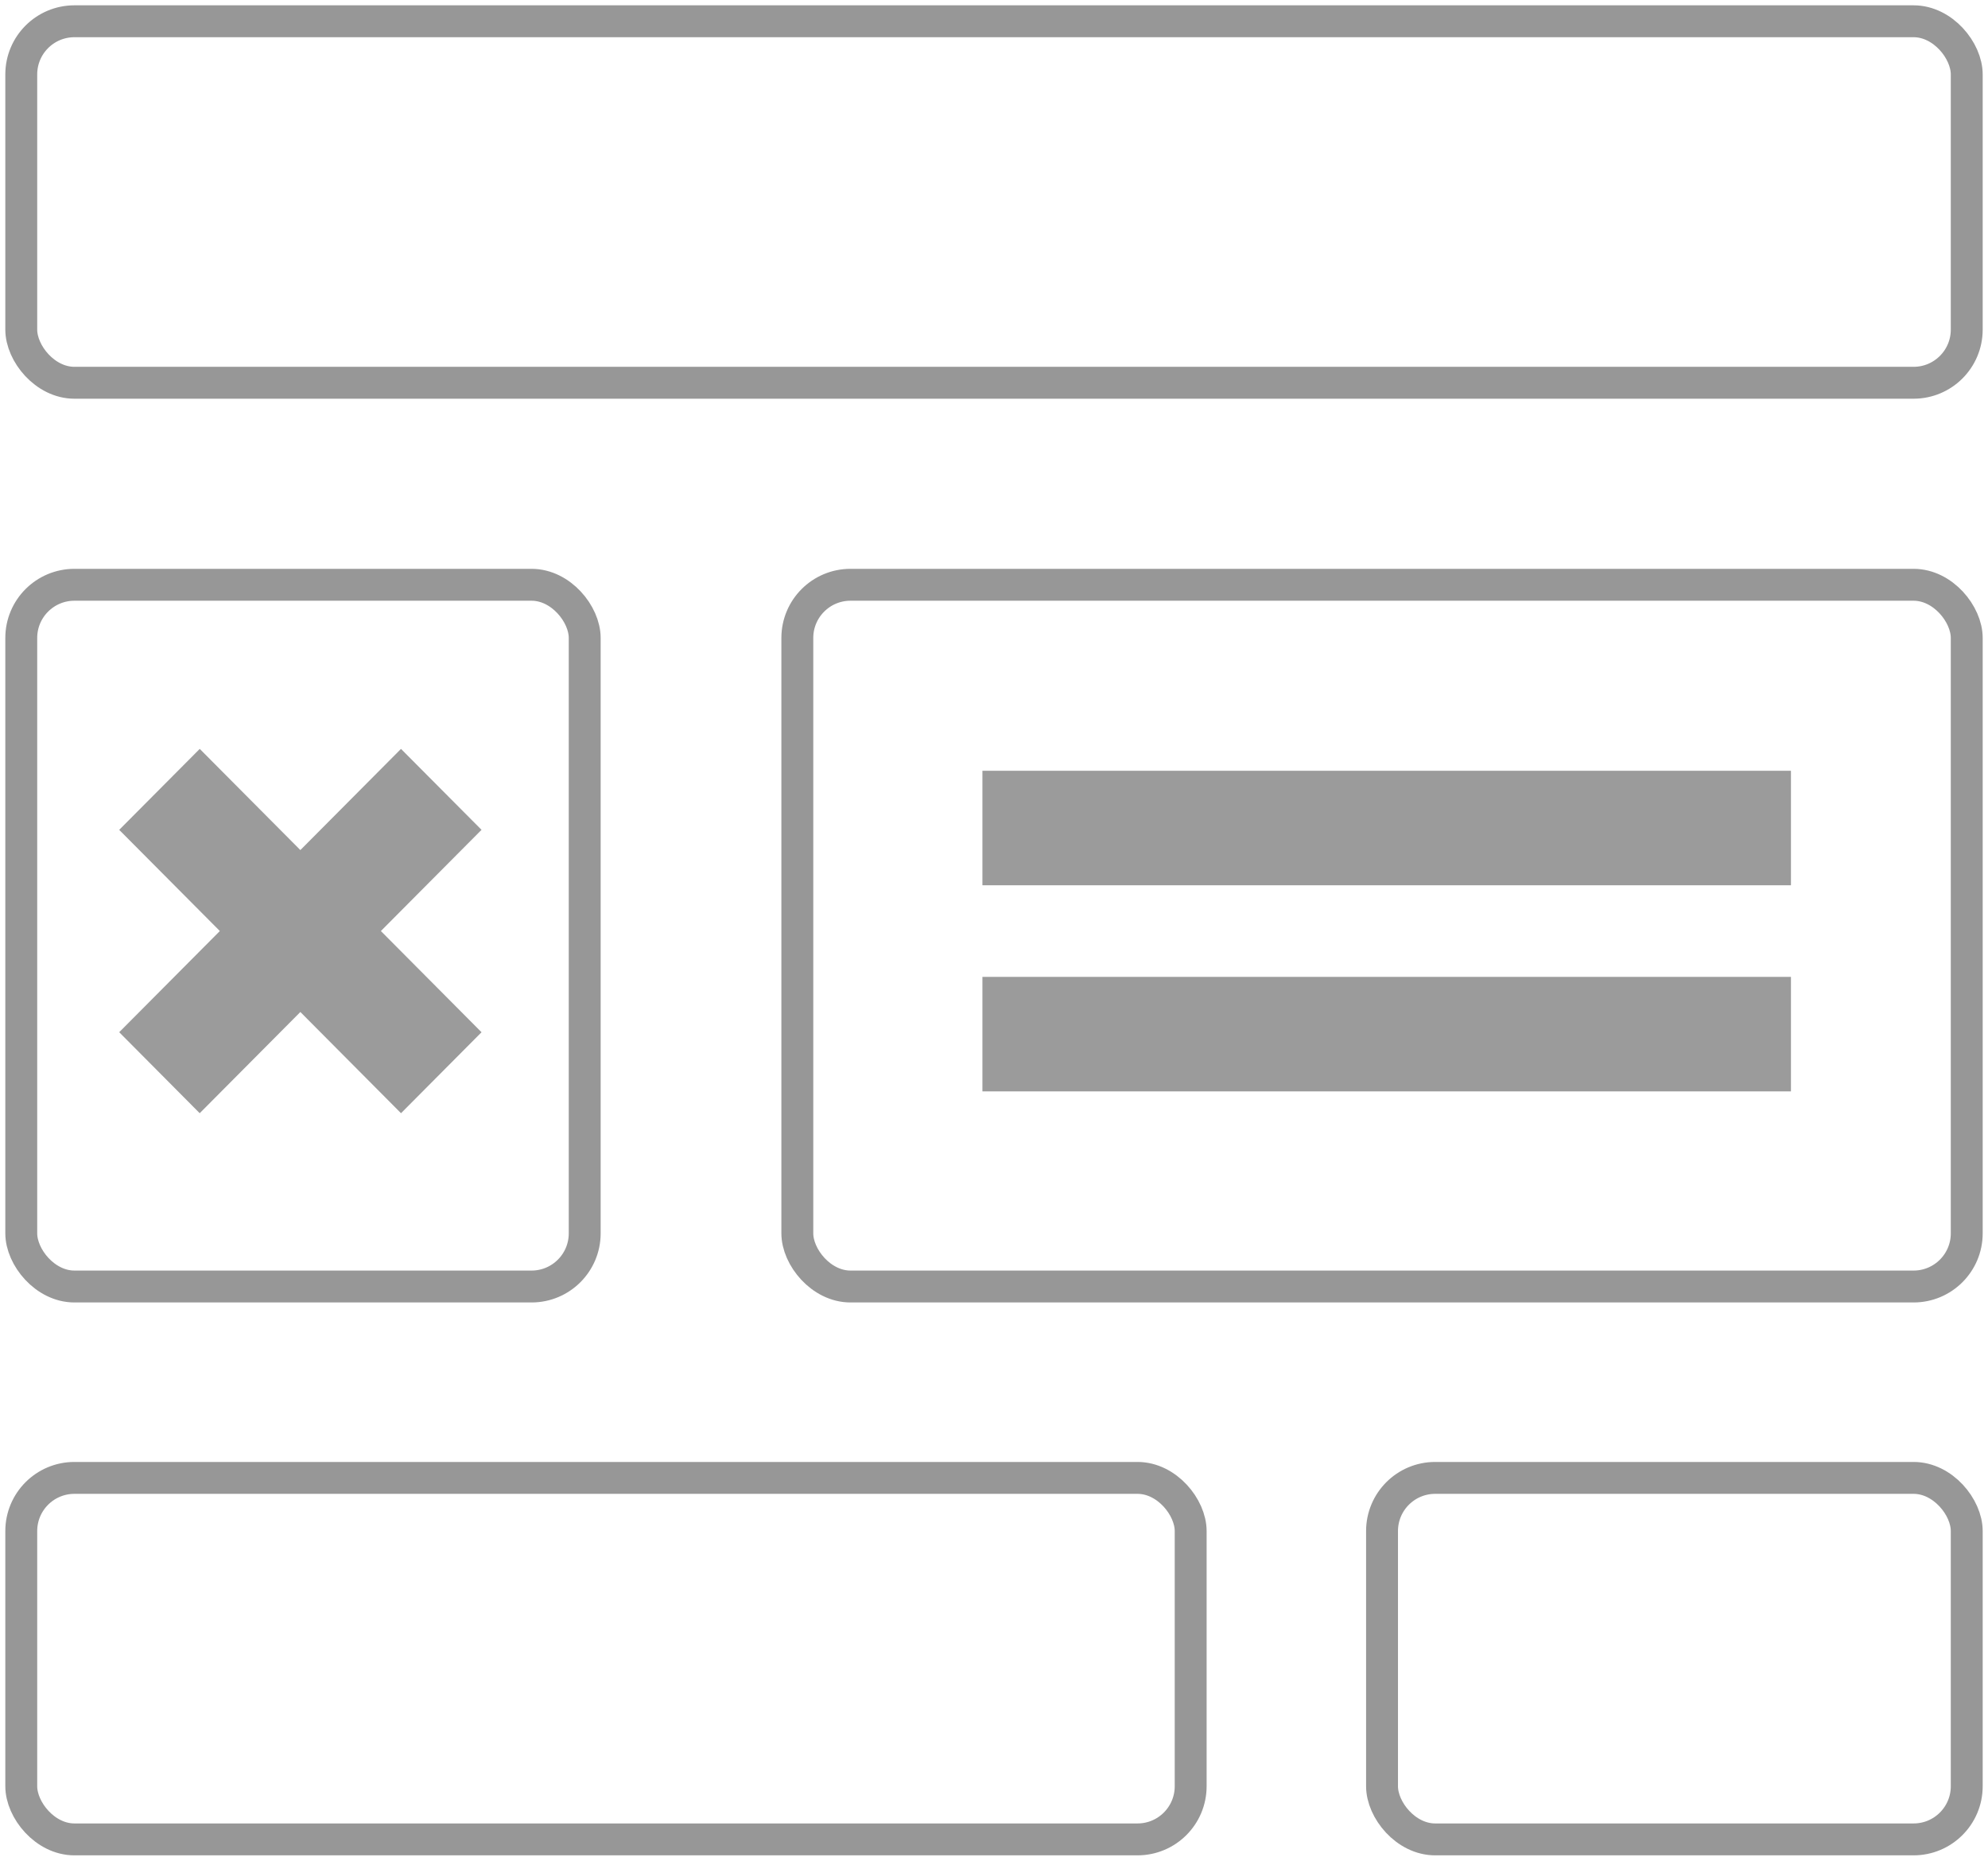 <?xml version="1.0" encoding="UTF-8"?>
<svg width="187px" height="175px" viewBox="0 0 187 175" version="1.1" xmlns="http://www.w3.org/2000/svg" xmlns:xlink="http://www.w3.org/1999/xlink">
    <!-- Generator: Sketch 46.2 (44496) - http://www.bohemiancoding.com/sketch -->
    <title>section_flexbox</title>
    <desc>Created with Sketch.</desc>
    <defs></defs>
    <g id="Page-1" stroke="none" stroke-width="1" fill="none" fill-rule="evenodd">
        <g id="Desktop-HD" transform="translate(-308, -3296)" fill-rule="nonzero">
            <g id="section_flexbox" transform="translate(310, 3298)">
                <rect id="Rectangle-path" stroke="#979797" stroke-width="3" x="0" y="53" width="53" height="66" rx="5"></rect>
                <rect id="Rectangle-path" stroke="#979797" stroke-width="3" x="73" y="53" width="110" height="66" rx="5"></rect>
                <rect id="Rectangle-path" stroke="#979797" stroke-width="3" x="0" y="137" width="110" height="34" rx="5"></rect>
                <rect id="Rectangle-path" stroke="#979797" stroke-width="3" x="128" y="137" width="55" height="34" rx="5"></rect>
                <rect id="Rectangle-path" stroke="#979797" stroke-width="3" x="0" y="0" width="183" height="34" rx="5"></rect>
                <g id="Group" transform="translate(9, 68)" fill="#9B9B9B">
                    <rect id="Rectangle-path" x="81.41" y="2.493" width="76.054" height="10.769"></rect>
                    <rect id="Rectangle-path" x="81.41" y="21.878" width="76.054" height="10.769"></rect>
                    <polygon id="Shape" points="34.295 8.048 26.719 0.435 17.253 9.951 7.788 0.435 0.213 8.05 9.679 17.566 0.213 27.082 7.785 34.7 17.253 25.181 26.721 34.7 34.295 27.085 24.827 17.566"></polygon>
                </g>
            </g>
        </g>
    </g>
</svg>